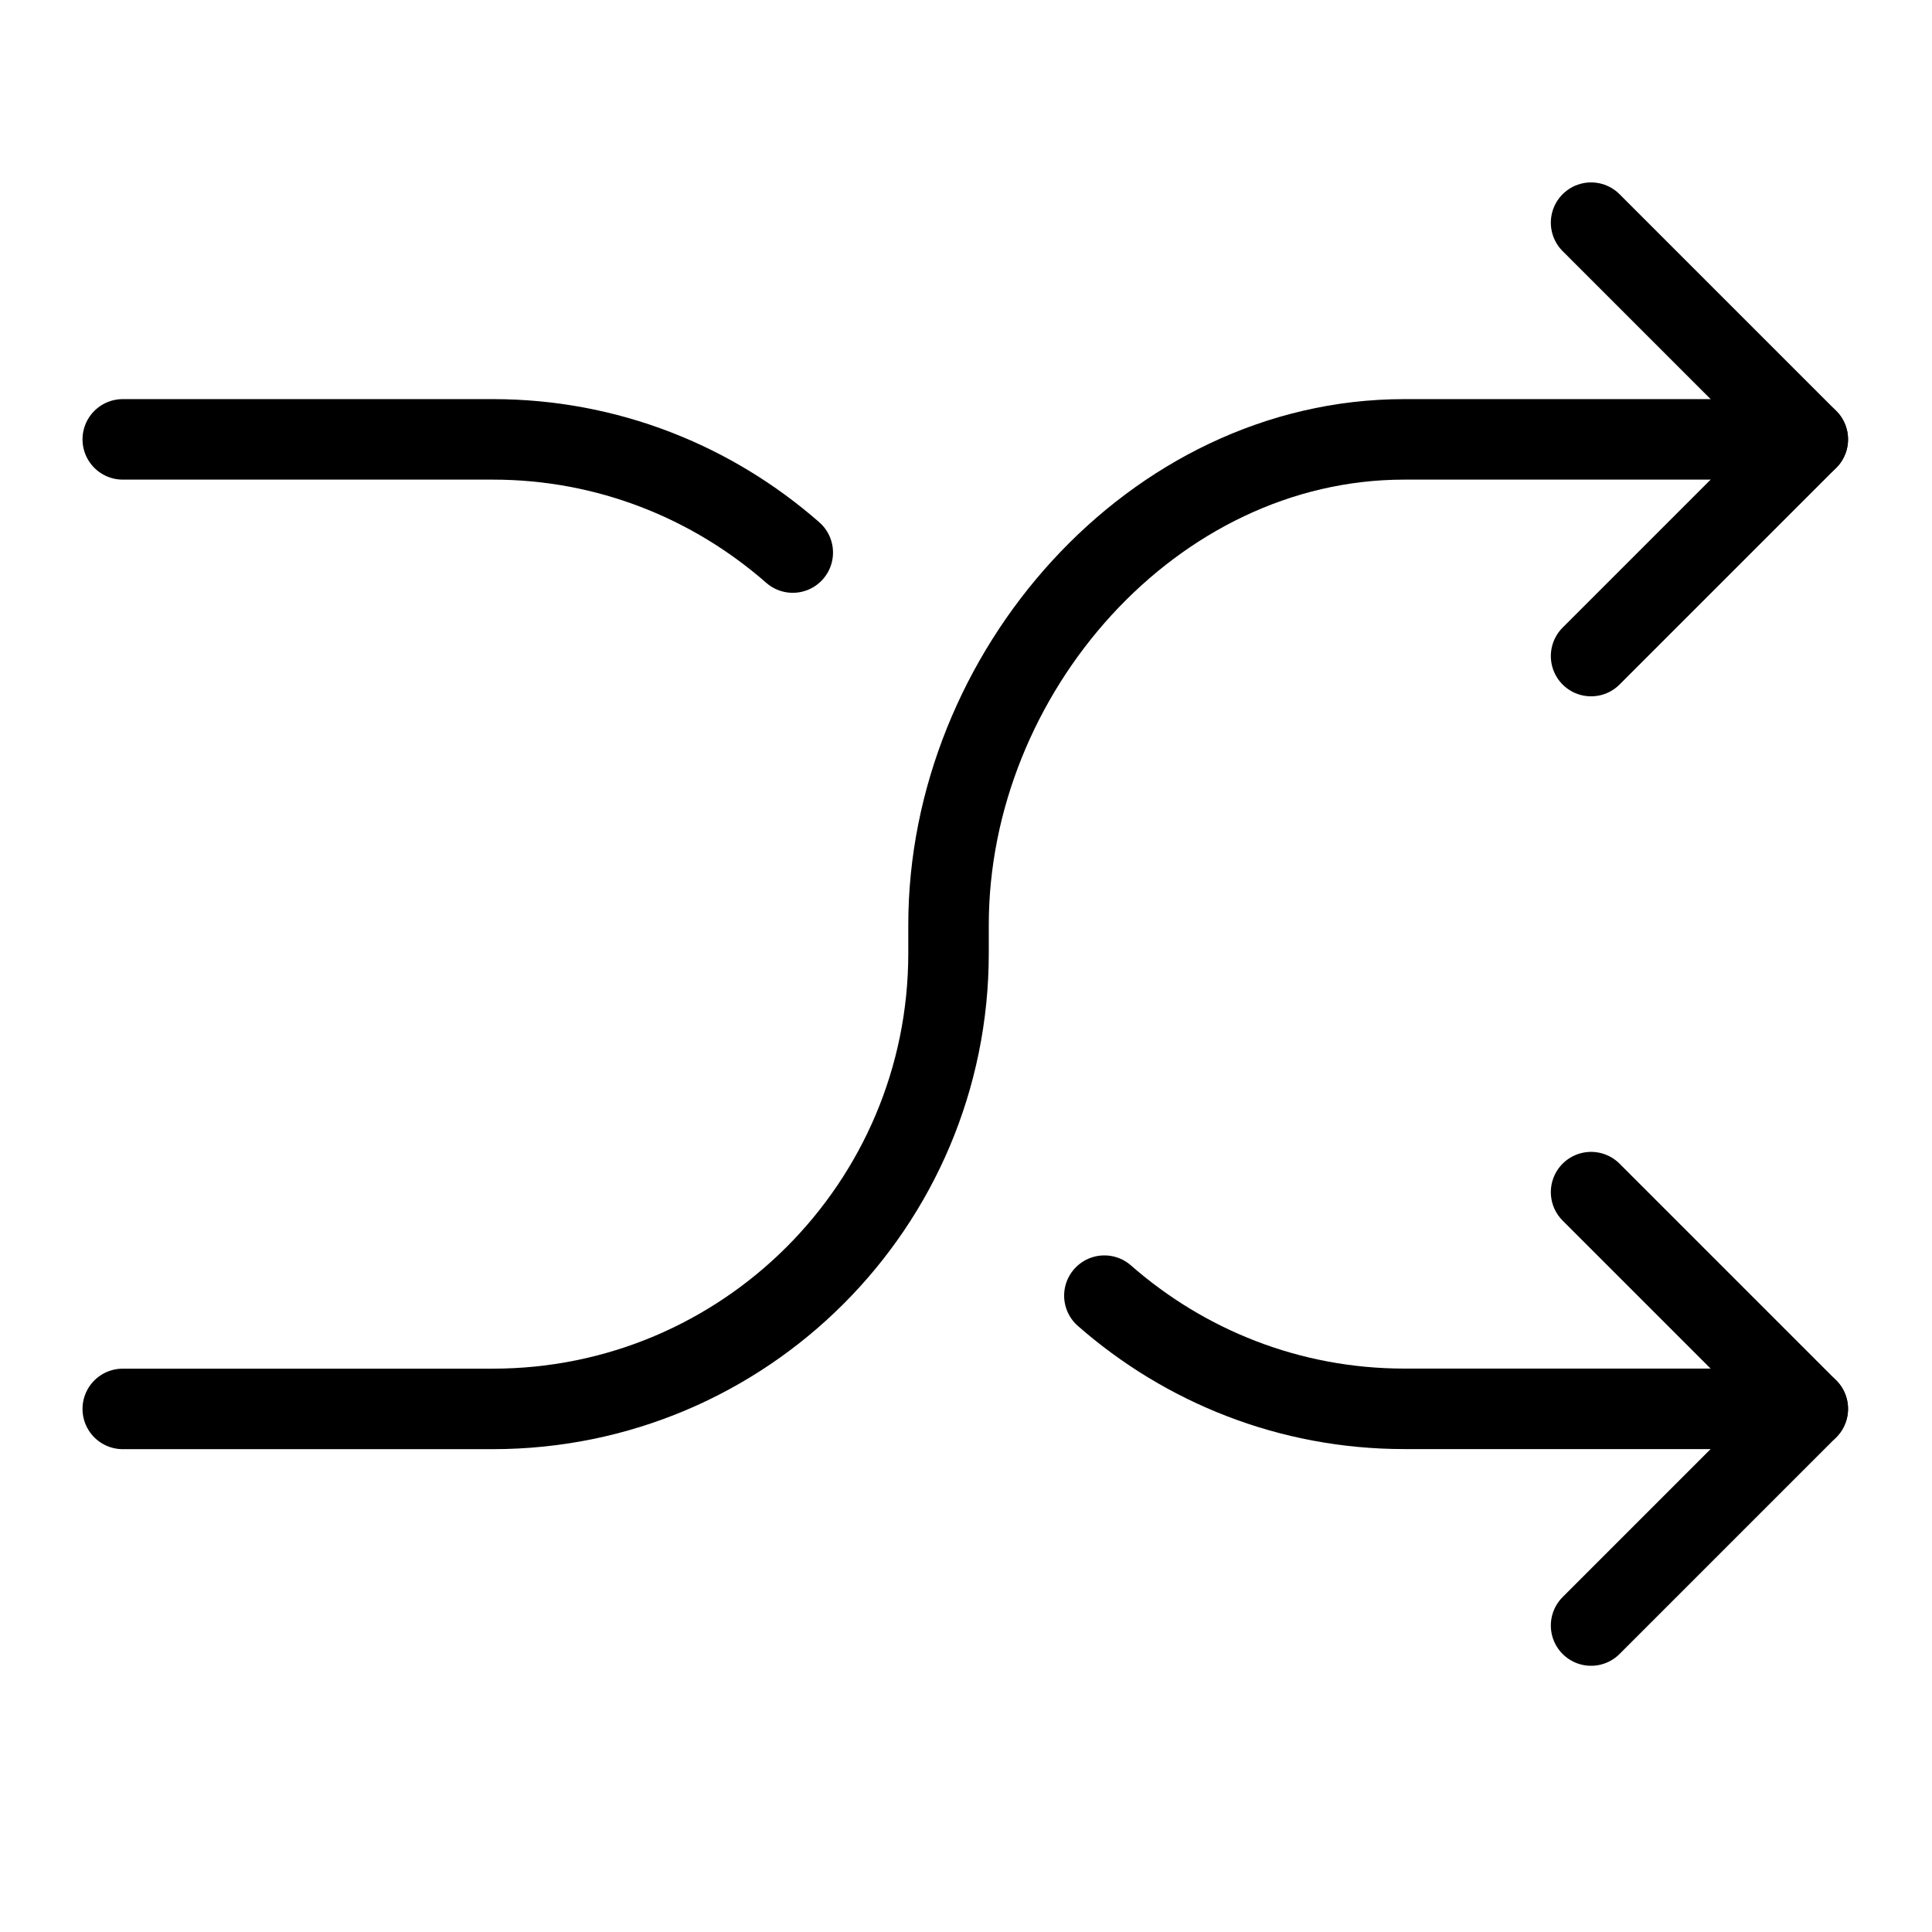 <?xml version="1.0" encoding="utf-8"?>
<!-- Generator: Adobe Illustrator 18.1.0, SVG Export Plug-In . SVG Version: 6.00 Build 0)  -->
<svg version="1.1" id="Layer_1" xmlns="http://www.w3.org/2000/svg" xmlns:xlink="http://www.w3.org/1999/xlink" x="0px" y="0px"
	 width="24px" height="24px" viewBox="0 0 24 24" enable-background="new 0 0 24 24" xml:space="preserve">
<g>
	<polyline fill="none" stroke="#000000" stroke-linecap="round" stroke-linejoin="round" stroke-miterlimit="10" points="
		19.765,2.766 22.457,5.458 19.765,8.15 	"/>
	<path fill="none" stroke="#000000" stroke-linecap="round" stroke-linejoin="round" stroke-miterlimit="10" d="M22.457,5.458
		h-5.013c-3.126,0-5.661,2.905-5.661,6.032l0,0l0,0.351l0,0c0,3.126-2.534,5.661-5.661,5.661H1.525"/>
	<polyline fill="none" stroke="#000000" stroke-linecap="round" stroke-linejoin="round" stroke-miterlimit="10" points="
		19.765,20.193 22.457,17.501 19.765,14.809 	"/>
	<path fill="none" stroke="#000000" stroke-linecap="round" stroke-linejoin="round" stroke-miterlimit="10" d="M22.457,17.501
		h-5.013c-1.428,0-2.729-0.533-3.725-1.406"/>
	<path fill="none" stroke="#000000" stroke-linecap="round" stroke-linejoin="round" stroke-miterlimit="10" d="M9.848,6.864
		c-0.996-0.873-2.297-1.406-3.725-1.406H1.525"/>
</g>
<rect x="0" y="0.001" fill="none" width="24" height="24"/>
</svg>
